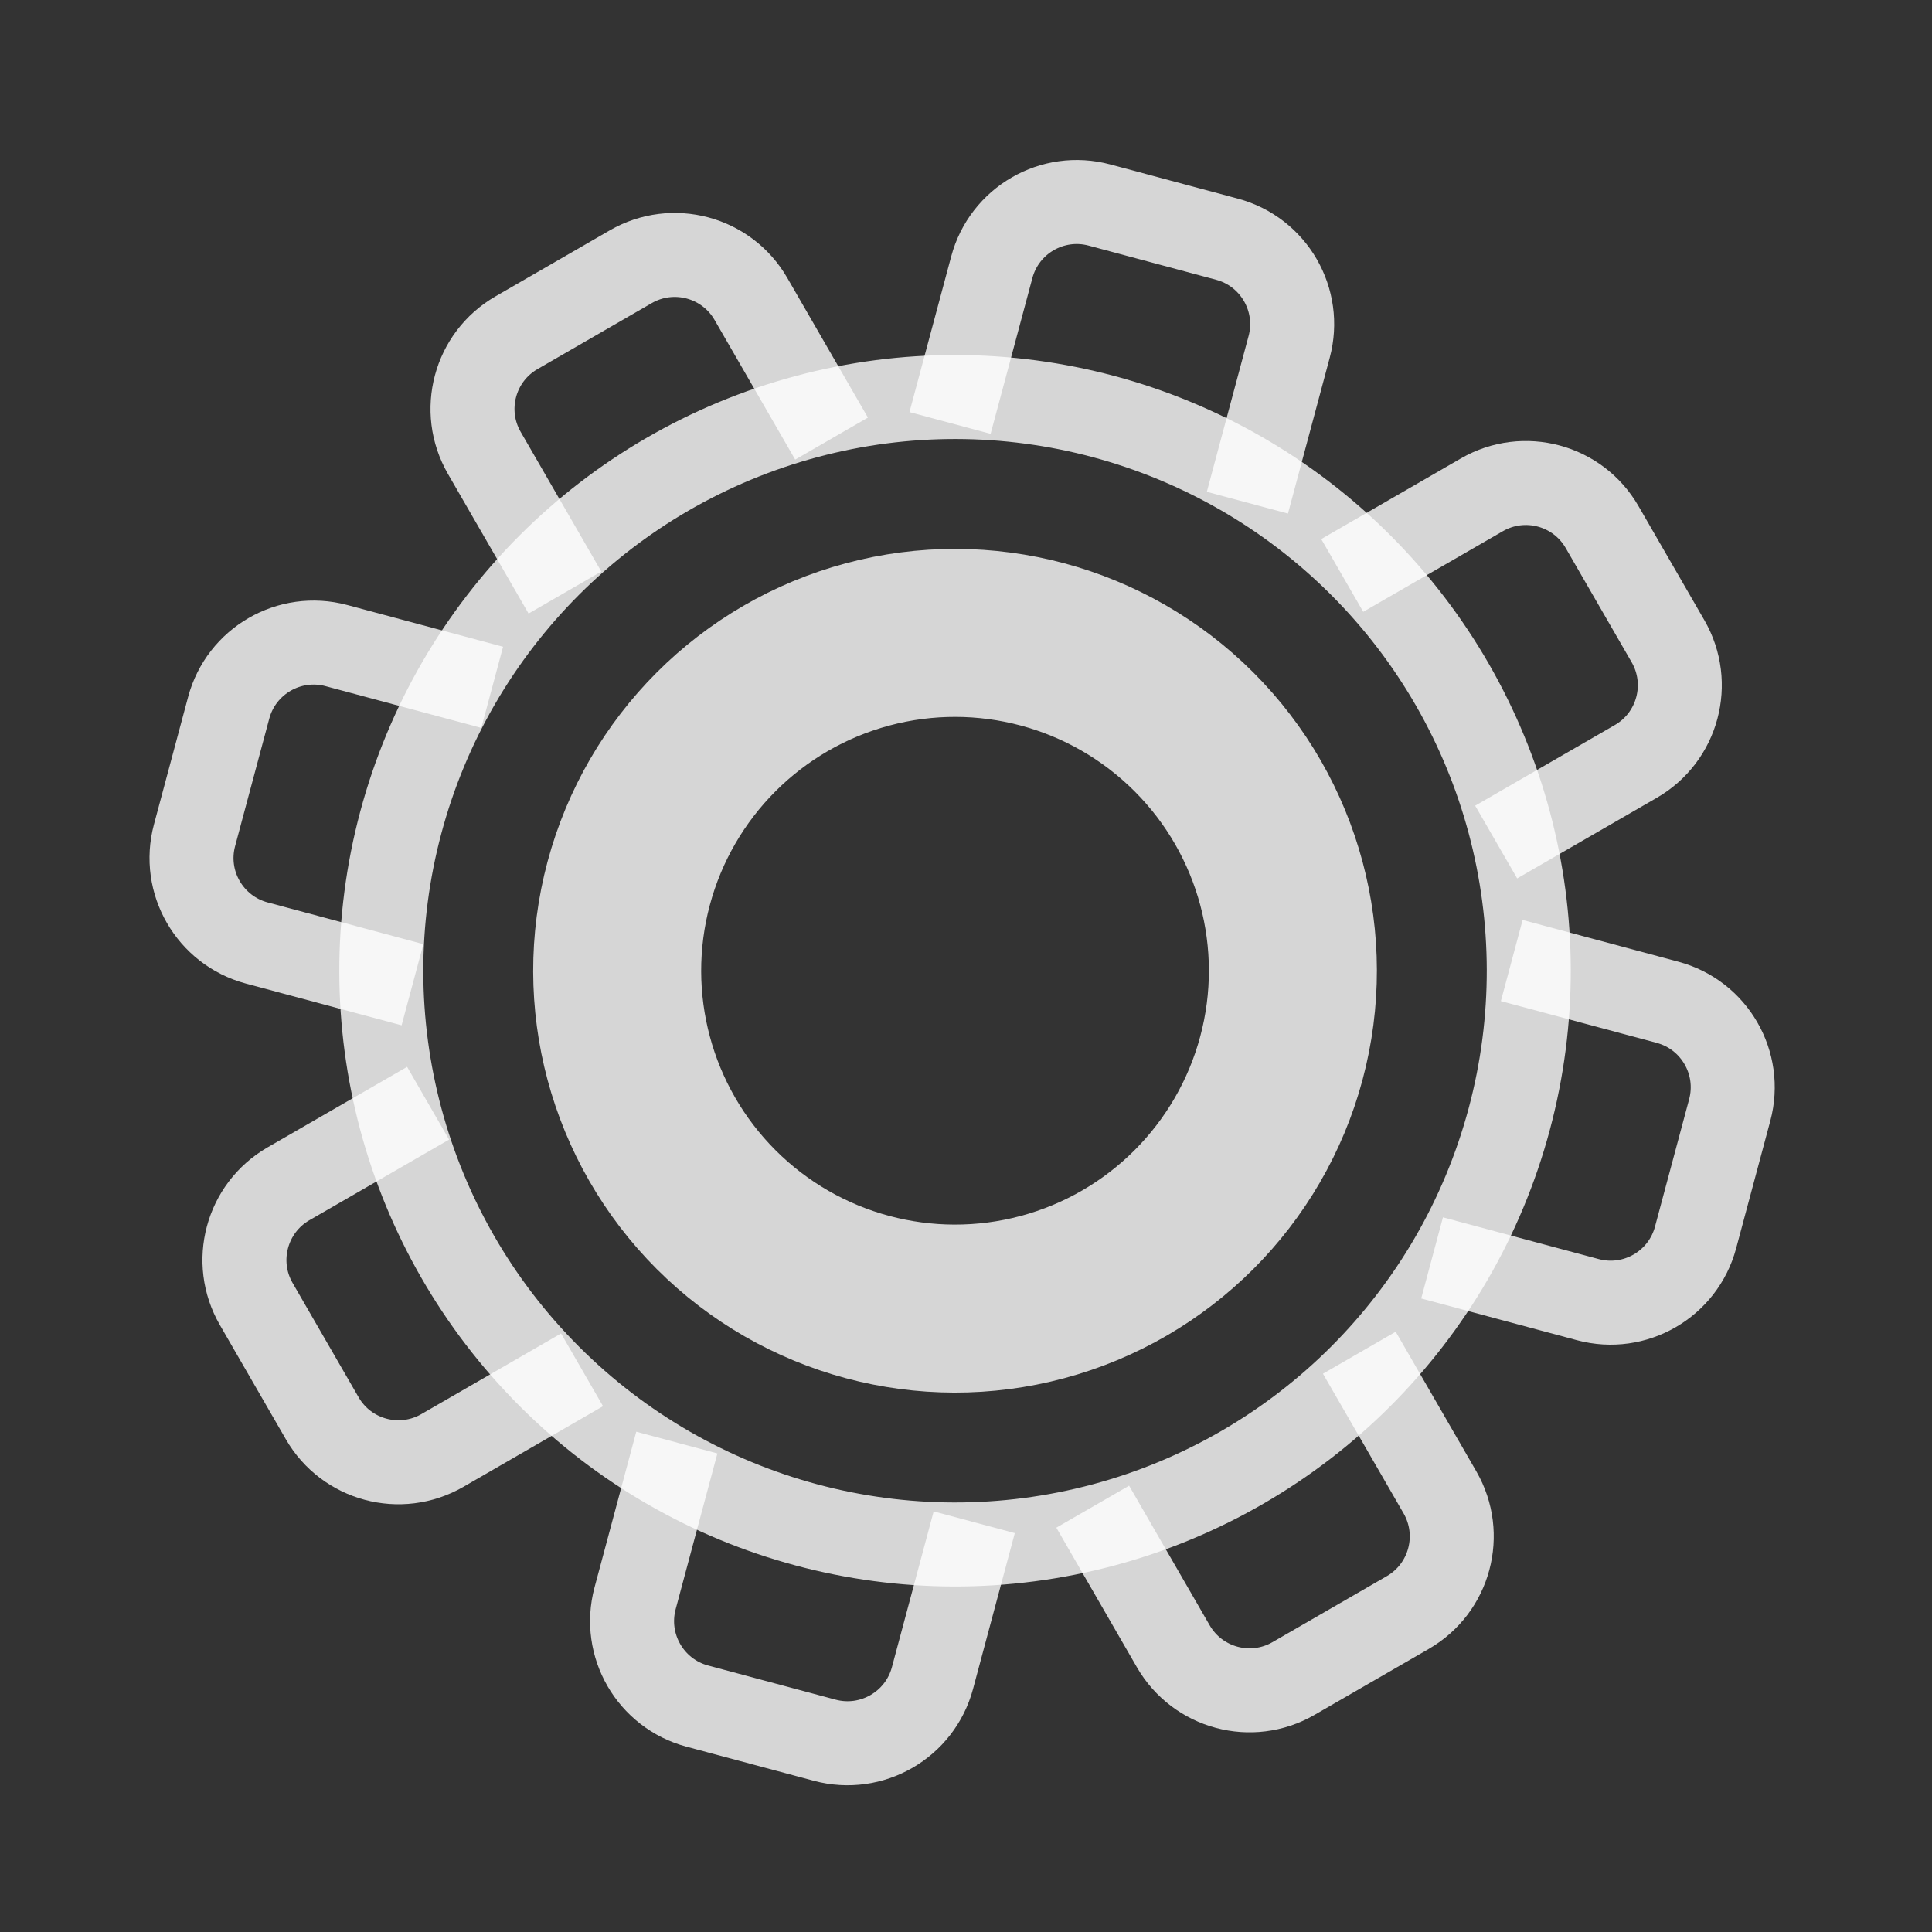 <svg width="46" height="46" viewBox="0 0 46 46" fill="none" xmlns="http://www.w3.org/2000/svg">
<rect x="0" y="0" width="46" height="46" fill="#333333" stroke="none"/>
<circle cx="22.739" cy="23.113" r="13.66" transform="rotate(15 22.739 23.113)" stroke="white" stroke-opacity="0.8" stroke-width="2"/>
<circle cx="22.739" cy="23.113" r="8.044" transform="rotate(15 22.739 23.113)" stroke="white" stroke-opacity="0.8" stroke-width="4"/>
<path d="M22.62 10.071L23.614 6.363C23.913 5.245 25.061 4.582 26.179 4.882L29.213 5.695C30.331 5.994 30.994 7.143 30.694 8.26L29.7 11.969" stroke="white" stroke-opacity="0.8" stroke-width="2"/>
<path d="M16.115 34.347L15.121 38.056C14.822 39.173 15.485 40.322 16.602 40.621L19.637 41.434C20.754 41.733 21.903 41.07 22.202 39.953L23.196 36.244" stroke="white" stroke-opacity="0.8" stroke-width="2"/>
<path d="M35.994 22.87L39.703 23.864C40.82 24.163 41.483 25.311 41.184 26.429L40.371 29.463C40.072 30.581 38.923 31.244 37.806 30.944L34.097 29.95" stroke="white" stroke-opacity="0.8" stroke-width="2"/>
<path d="M11.719 16.365L8.01 15.371C6.893 15.072 5.744 15.735 5.445 16.852L4.632 19.887C4.332 21.004 4.995 22.152 6.113 22.452L9.821 23.446" stroke="white" stroke-opacity="0.8" stroke-width="2"/>
<path d="M31.958 13.701L35.283 11.781C36.285 11.203 37.566 11.546 38.144 12.547L39.715 15.268C40.293 16.27 39.95 17.551 38.948 18.129L35.623 20.049" stroke="white" stroke-opacity="0.8" stroke-width="2"/>
<path d="M10.193 26.267L6.868 28.186C5.866 28.765 5.523 30.046 6.101 31.047L7.672 33.768C8.25 34.77 9.531 35.113 10.533 34.535L13.858 32.615" stroke="white" stroke-opacity="0.8" stroke-width="2"/>
<path d="M32.365 32.208L34.285 35.533C34.863 36.535 34.52 37.816 33.518 38.394L30.797 39.965C29.796 40.543 28.515 40.2 27.936 39.198L26.017 35.873" stroke="white" stroke-opacity="0.8" stroke-width="2"/>
<path d="M19.799 10.443L17.879 7.117C17.301 6.116 16.02 5.773 15.018 6.351L12.298 7.922C11.296 8.5 10.953 9.781 11.531 10.783L13.451 14.108" stroke="white" stroke-opacity="0.8" stroke-width="2"/>
</svg>
